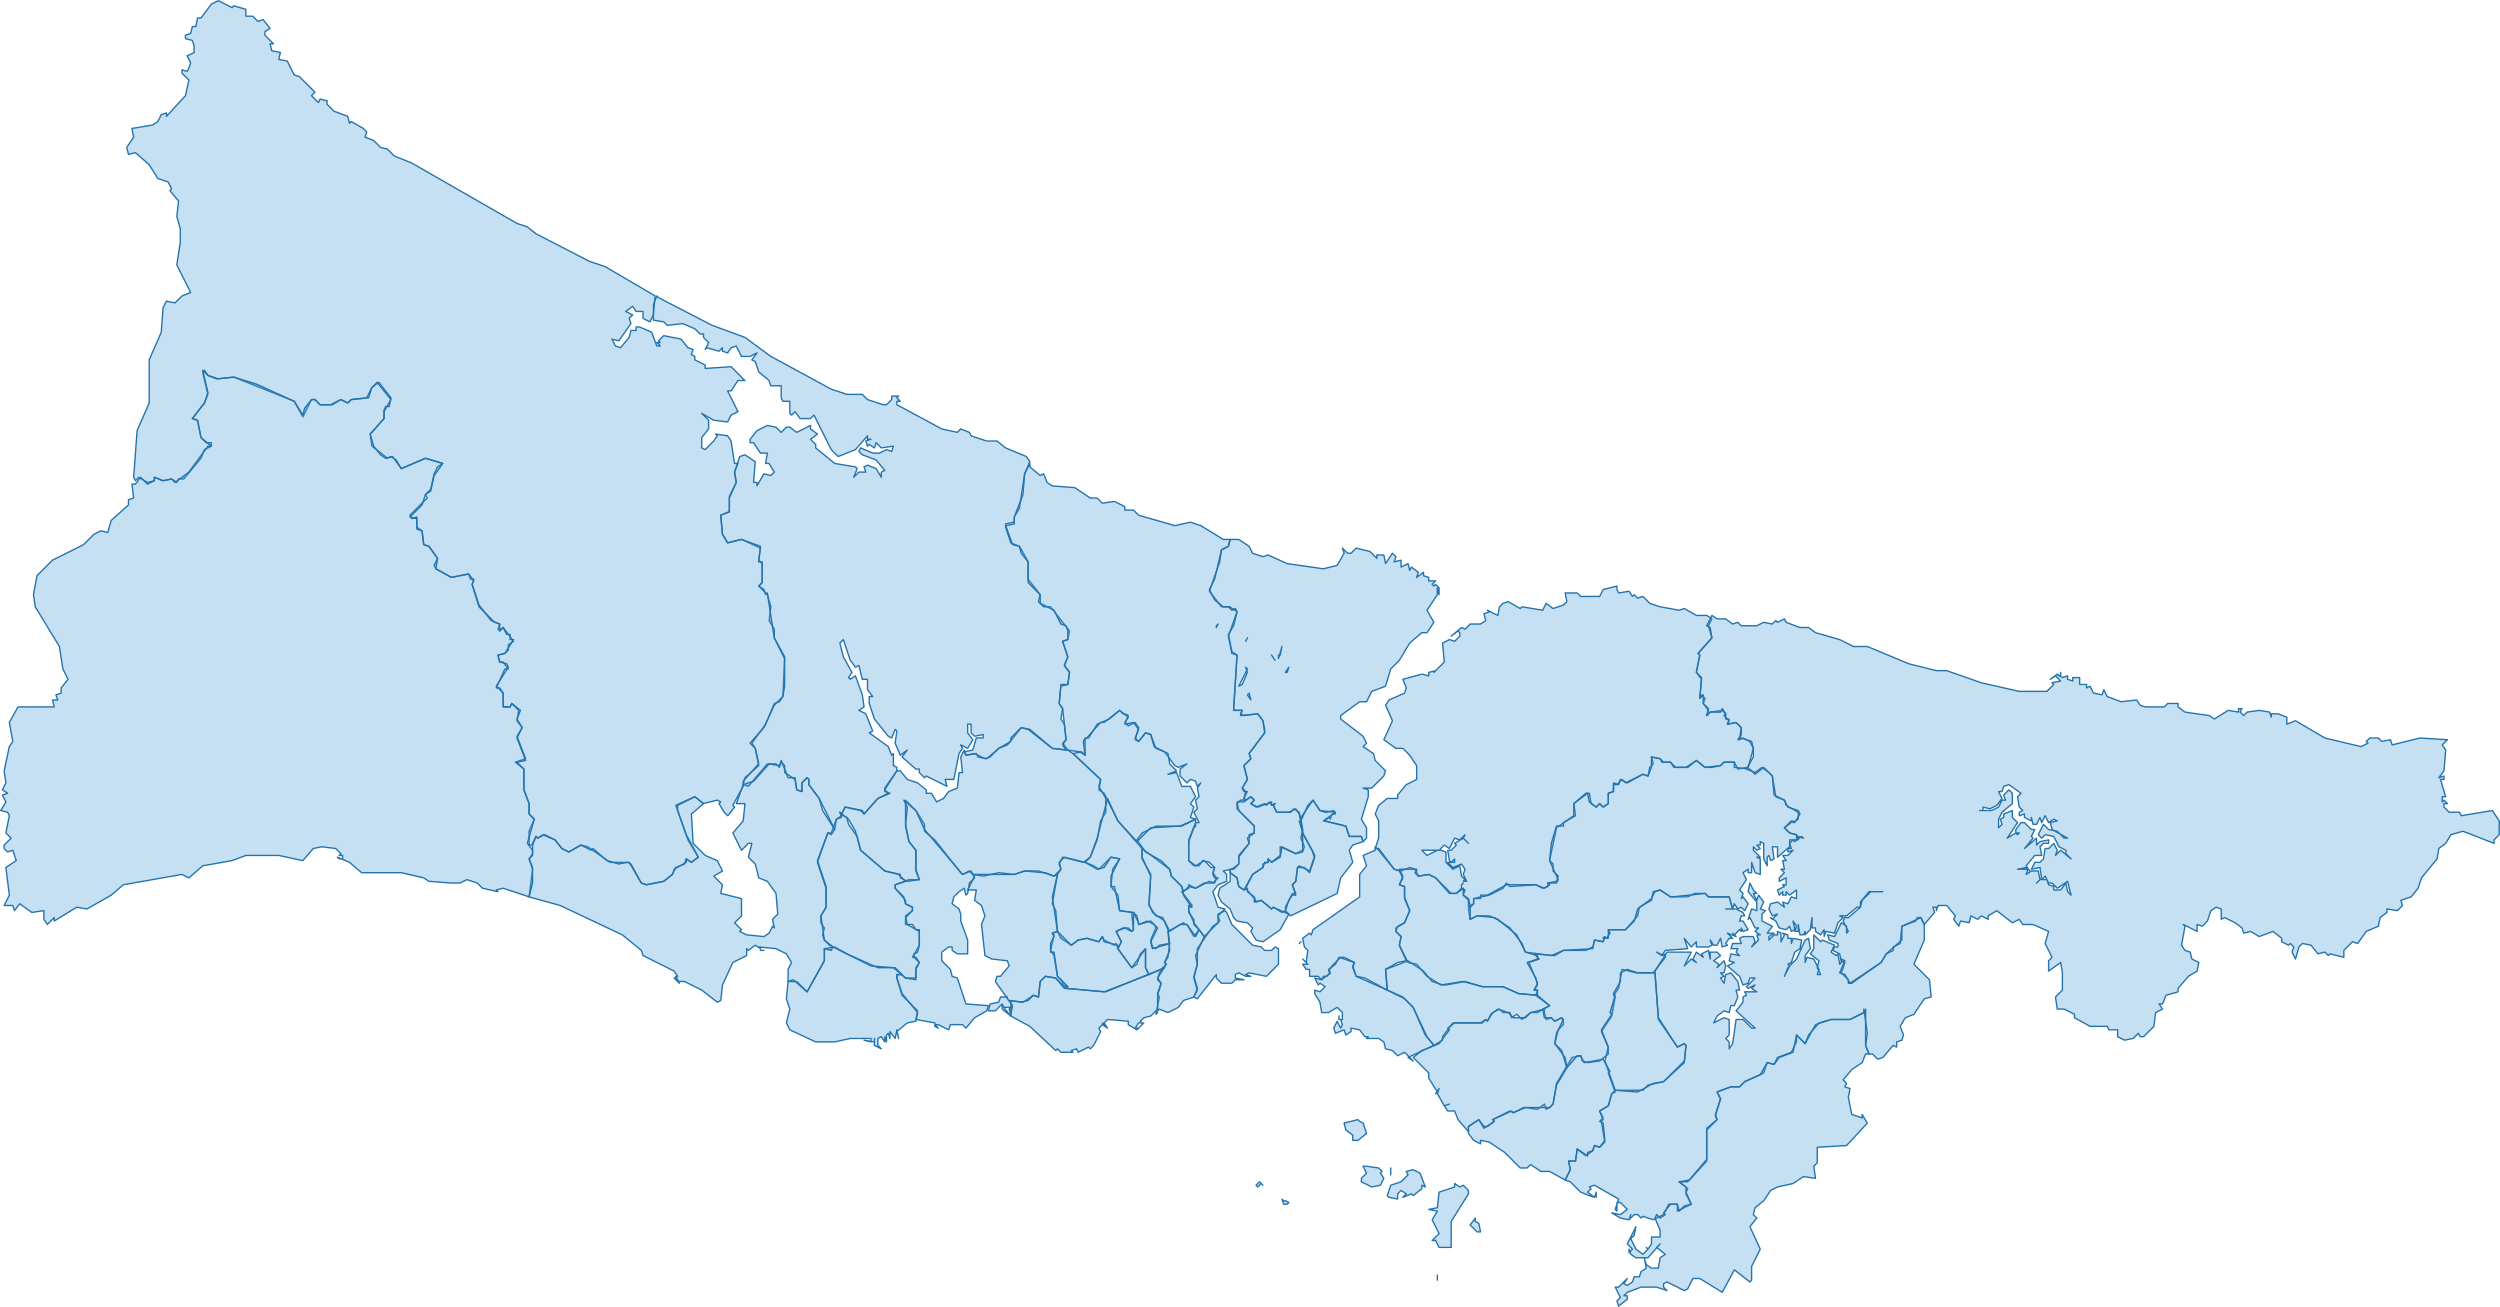 <?xml version="1.0" encoding="UTF-8" standalone="no"?>
<svg
   xmlns:dc="http://purl.org/dc/elements/1.1/"
   xmlns:cc="http://creativecommons.org/ns#"
   xmlns:rdf="http://www.w3.org/1999/02/22-rdf-syntax-ns#"
   xmlns:svg="http://www.w3.org/2000/svg"
   xmlns="http://www.w3.org/2000/svg"
   xmlns:sodipodi="http://sodipodi.sourceforge.net/DTD/sodipodi-0.dtd"
   xmlns:inkscape="http://www.inkscape.org/namespaces/inkscape"
   pointer-events="none"
   class="leaflet-zoom-animated"
   width="1447.8"
   height="756.8"
   viewBox="-192 -92 1447.8 756.8"
   version="1.1"
   id="svg82"
   sodipodi:docname="istanbul.svg"
   inkscape:version="0.92.3 (2405546, 2018-03-11)">
  <defs
     id="defs86" />
  <sodipodi:namedview
     pagecolor="#ffffff"
     bordercolor="#666666"
     borderopacity="1"
     objecttolerance="10"
     gridtolerance="10"
     guidetolerance="10"
     inkscape:pageopacity="0"
     inkscape:pageshadow="2"
     inkscape:window-width="1920"
     inkscape:window-height="1017"
     id="namedview84"
     showgrid="false"
     fit-margin-top="0"
     fit-margin-left="0"
     fit-margin-right="0"
     fit-margin-bottom="0"
     inkscape:zoom="0.14930556"
     inkscape:cx="-472.48374"
     inkscape:cy="349.39997"
     inkscape:window-x="-8"
     inkscape:window-y="-8"
     inkscape:window-maximized="1"
     inkscape:current-layer="svg82" />
  <g
     id="g80"
     transform="translate(-425.6,-144.6)">
    <path
       class="leaflet-interactive"
       d="m 1079,740 -3,-2 v 2 l -9,3 -1,9 -5,1 5,1 -3,5 4,8 -4,4 h 2 l 2,4 h 7 v -15 l 10,-16 v -2 l -3,-3 z m -27,-10 -4,1 1,2 -4,4 -6,2 -2,6 1,1 5,1 v -3 l 2,-2 3,2 -2,2 5,-2 1,1 5,-4 v -2 l 2,1 -3,-8 z m -27,-2 h -2 l 2,4 -3,3 v 2 l 6,3 5,-1 2,-4 -2,-3 1,-1 -2,-2 z m -5,-27 -8,2 1,4 4,3 v 3 h 3 l 5,-4 -2,-6 -2,-1 z m 68,59 v -2 l -3,4 4,4 h 2 l -1,-5 z m -111,-12 -1,-1 1,3 h 2 l 1,-1 -2,-1 z m -14,-11 -2,2 1,1 2,-2 1,1 z m 76,-4 v -4 z m 27,58 v 3 -2 z"
       id="path2"
       inkscape:connector-curvature="0"
       style="fill:#3f98d7;fill-opacity:0.3;fill-rule:evenodd;stroke:#2473ac;stroke-width:0.8;stroke-linecap:round;stroke-linejoin:round;stroke-opacity:1" />
    <path
       class="leaflet-interactive"
       d="m 614,224 -2,5 v 9 l 6,1 2,2 9,-1 7,3 3,3 h 2 v 2 l 3,3 -2,4 1,-1 7,2 2,-2 v 2 l 3,1 2,-3 3,-1 3,6 h 5 l 4,-2 -3,4 2,1 2,6 6,5 1,3 h 6 v 7 l 1,2 h 4 v 7 l 1,1 2,-2 3,4 h 6 l 2,-2 10,20 4,4 10,-4 7,-8 v 2 h 2 l -3,1 1,3 1,-1 3,2 1,-3 3,3 7,-1 -1,3 -3,-1 -4,2 h -4 l -7,-3 -1,2 2,2 8,3 5,6 -2,1 v 3 l -3,-5 -5,-2 -2,1 1,3 h -4 l -3,3 2,-5 -1,-1 -12,-2 -11,-9 v -2 l -3,-3 4,-3 -4,-3 v -2 l -8,4 -4,-3 h -2 l -3,3 -3,-3 -5,-1 -6,3 -4,5 v 2 h 2 l 4,6 h 4 l -1,6 h 2 l 3,5 -2,2 -4,-1 -4,7 v -2 h -2 l 1,-12 -6,-4 -3,1 -3,9 1,6 -4,8 v 9 l -5,2 1,11 3,5 8,-2 11,5 -1,7 2,2 v 11 l -2,2 5,5 2,7 -1,8 3,5 v 5 l 6,11 -1,23 -2,3 -3,1 -5,12 -8,11 2,3 2,10 -8,7 -1,4 3,1 11,-13 h 5 l 2,2 1,-3 2,2 v 4 l 6,4 1,6 3,1 v -5 l 3,-3 1,1 v 3 l 6,8 9,18 1,-6 3,-1 -1,-3 1,1 2,-4 10,2 1,2 8,-9 6,-3 -2,-2 7,-11 v -2 l -2,-1 v -7 l -1,1 -2,-5 -11,-8 2,-1 -4,-10 -4,-2 3,-2 -1,-7 -4,-11 -3,2 -1,-1 2,-3 -5,-9 -2,-8 2,-2 4,12 3,4 2,-1 2,8 h 3 v 6 l 3,4 h -2 v 4 l 3,9 8,10 2,1 2,-5 1,1 -1,7 3,7 4,-3 -3,4 8,7 h 2 v 2 l 3,3 1,-1 12,6 -1,-4 h 5 l 3,-15 2,-3 -1,-2 4,2 3,-5 -3,-4 v -5 h 2 v 5 l 2,2 5,-1 v 2 h -4 l -2,7 -5,1 1,2 5,-1 6,3 3,-1 5,-5 7,-4 v -2 l 6,-6 5,1 13,11 8,1 -2,-3 2,-3 -1,-9 -2,-3 1,-6 -2,-3 1,-10 4,-1 1,-7 -3,-4 2,-5 -3,-9 3,-1 1,-5 -11,-14 h -4 l -3,-3 1,-4 -7,-9 v -10 l -4,-5 -1,-4 -5,-2 -3,-9 v -2 l 5,-1 v -3 l 3,-5 3,-20 3,-7 -2,-3 -12,-5 -5,-4 h -6 l -9,-3 -1,-2 -5,-2 -2,2 -9,-2 -26,-14 v -2 h 2 l -2,-2 1,-1 h -4 v 2 l -3,3 h -2 l -9,-3 -3,-3 h -9 l -9,-3 -35,-19 -15,-11 -19,-7 -31,-16 z"
       id="path4"
       inkscape:connector-curvature="0"
       style="fill:#3f98d7;fill-opacity:0.3;fill-rule:evenodd;stroke:#2473ac;stroke-width:0.8;stroke-linecap:round;stroke-linejoin:round;stroke-opacity:1" />
    <path
       class="leaflet-interactive"
       d="m 1069,623 -6,-2 -5,-6 -9,-6 -13,5 1,12 10,5 5,5 8,17 4,5 5,-3 v -2 l 6,-8 h 16 l 3,-2 1,1 3,-5 4,-2 2,2 h 4 l 1,3 3,-2 3,3 5,-4 h 4 l 7,-4 -7,-6 -11,-1 -9,-4 h -12 l -10,-3 -11,2 z"
       id="path6"
       inkscape:connector-curvature="0"
       style="fill:#3f98d7;fill-opacity:0.3;fill-rule:evenodd;stroke:#2473ac;stroke-width:0.8;stroke-linecap:round;stroke-linejoin:round;stroke-opacity:1" />
    <path
       class="leaflet-interactive"
       d="m 790,558 -15,-19 -6,-5 v -4 l -5,-8 -6,-6 v 14 l 2,10 4,5 v 11 l 2,6 h -6 l -8,3 v 2 l 6,7 v 2 l 4,2 v 2 l -4,4 v 4 h 4 l 2,3 h 2 v 9 l -4,7 h 2 l 2,3 -2,3 v 7 l -6,-1 -2,-2 h -3 v 2 l 3,10 9,9 -1,5 11,2 v 2 l 2,1 -2,-2 h 2 l 6,3 1,-3 h 7 l 2,2 5,-6 7,-4 1,-3 -13,-1 -5,-15 -3,-1 -1,-4 -5,-5 v -5 l 4,-3 h 2 v 2 l 3,2 h 6 v -8 l -4,-11 v -4 l -1,-3 -4,-3 1,-4 3,-3 3,-2 1,4 1,-1 1,-6 3,-3 -2,-4 -5,2 z"
       id="path8"
       inkscape:connector-curvature="0"
       style="fill:#3f98d7;fill-opacity:0.3;fill-rule:evenodd;stroke:#2473ac;stroke-width:0.8;stroke-linecap:round;stroke-linejoin:round;stroke-opacity:1" />
    <path
       class="leaflet-interactive"
       d="m 862,552 -12,-3 -3,3 1,4 -2,3 -3,13 3,20 2,4 6,4 4,-3 5,-1 7,2 2,-3 1,2 6,3 1,-1 1,3 2,-4 -3,-6 4,-2 h 3 l 2,2 1,-1 -1,-10 -7,-1 -3,-14 h -2 l 1,-10 4,-6 -5,-1 -7,7 -3,-2 z"
       id="path10"
       inkscape:connector-curvature="0"
       style="fill:#3f98d7;fill-opacity:0.3;fill-rule:evenodd;stroke:#2473ac;stroke-width:0.8;stroke-linecap:round;stroke-linejoin:round;stroke-opacity:1" />
    <path
       class="leaflet-interactive"
       d="m 854,600 -8,-8 -3,1 1,1 -2,9 2,3 2,12 3,3 v 2 l 3,1 -1,1 22,2 26,-10 -2,-4 v -11 l -3,3 -2,6 -3,2 -8,-11 v -2 l -8,-2 -1,-3 -2,3 -7,-2 -5,1 z"
       id="path12"
       inkscape:connector-curvature="0"
       style="fill:#3f98d7;fill-opacity:0.3;fill-rule:evenodd;stroke:#2473ac;stroke-width:0.8;stroke-linecap:round;stroke-linejoin:round;stroke-opacity:1" />
    <path
       class="leaflet-interactive"
       d="m 905,626 1,-4 -2,-2 1,-4 3,-3 -34,14 -23,-2 -6,-6 -6,-1 -3,3 -1,9 -3,-1 -6,4 -7,-1 v 9 l 11,6 15,14 1,-1 2,2 h 7 l -1,-1 3,-1 1,2 6,-3 1,1 2,-2 4,-8 -1,-2 2,-2 3,2 -3,-3 3,3 -2,-3 2,-2 12,1 v 2 l 5,3 4,-4 -3,3 h -2 l 2,-3 h 2 l -1,-1 2,-2 4,-1 3,-3 1,1 -1,1 2,-10 -1,-2 z"
       id="path14"
       inkscape:connector-curvature="0"
       style="fill:#3f98d7;fill-opacity:0.3;fill-rule:evenodd;stroke:#2473ac;stroke-width:0.8;stroke-linecap:round;stroke-linejoin:round;stroke-opacity:1" />
    <path
       class="leaflet-interactive"
       d="m 829,475 -4,-1 -8,10 -5,2 -7,6 -5,-1 -1,-2 -6,1 -1,-3 -2,4 1,9 h -2 l -1,9 -5,2 -3,4 -4,2 -3,-5 h -3 v -2 l -5,-4 -6,-2 -4,-5 h -2 l -7,10 v 2 l 3,1 -7,3 -8,9 -2,-2 -9,-2 -2,4 4,3 4,7 3,11 14,12 9,2 v 2 l 4,2 7,-1 -2,-5 v -12 l -4,-5 -2,-9 1,-11 -2,-4 7,6 5,11 22,26 4,-2 2,2 6,1 9,-2 9,1 6,-2 h 8 l 9,3 4,-4 -1,-3 2,-4 12,3 4,-3 4,-10 2,-11 3,-5 v -8 l -4,-7 1,-4 -16,-15 -3,-2 -9,-1 z"
       id="path16"
       inkscape:connector-curvature="0"
       style="fill:#3f98d7;fill-opacity:0.3;fill-rule:evenodd;stroke:#2473ac;stroke-width:0.8;stroke-linecap:round;stroke-linejoin:round;stroke-opacity:1" />
    <path
       class="leaflet-interactive"
       d="m 923,577 -4,-6 -1,-5 -6,-6 -1,-4 -16,-12 v 6 l 5,9 -1,17 2,5 7,5 3,6 6,-4 h 4 l 4,7 3,-4 -3,-3 v -3 l -3,-4 v -3 h 2 z"
       id="path18"
       inkscape:connector-curvature="0"
       style="fill:#3f98d7;fill-opacity:0.3;fill-rule:evenodd;stroke:#2473ac;stroke-width:0.8;stroke-linecap:round;stroke-linejoin:round;stroke-opacity:1" />
    <path
       class="leaflet-interactive"
       d="m 1001,523 -3,-1 -4,-6 -7,10 1,9 7,13 -3,9 -6,-3 -1,1 -1,8 -2,2 2,5 h -2 l -4,8 v 2 l 3,3 27,-13 2,-9 7,-9 -2,-7 2,-3 6,-2 -1,-3 h -7 l -2,-6 -12,-3 2,-2 1,1 1,-3 h 2 l -1,-2 -4,1 z m 11,38 z"
       id="path20"
       inkscape:connector-curvature="0"
       style="fill:#3f98d7;fill-opacity:0.3;fill-rule:evenodd;stroke:#2473ac;stroke-width:0.8;stroke-linecap:round;stroke-linejoin:round;stroke-opacity:1" />
    <path
       class="leaflet-interactive"
       d="m 1170,394 v -2 l -8,2 -2,4 h -11 l -2,-2 h -7 l 1,5 -2,2 -6,2 -4,-3 -2,4 -12,-2 -1,1 -7,-4 -3,1 -2,2 -1,5 -6,-3 1,1 -3,1 1,4 -3,2 h -6 l -3,3 -2,-1 -6,5 4,-3 1,1 v 2 l -3,3 -3,-1 -4,2 1,11 -6,6 1,-1 -4,1 v 2 l -4,-1 -11,3 2,5 -1,3 -9,4 -2,3 4,9 -5,11 7,5 h 4 l 4,4 4,6 v 8 l -6,3 -5,6 v 2 h -6 l -5,4 -2,5 2,4 v 10 l -2,6 h 2 l 9,12 4,1 5,-2 3,1 2,4 6,-1 4,2 9,9 h 3 l 3,-3 2,1 -1,3 3,3 v 4 l 3,-2 v -3 h 4 v -2 h 4 l 11,-6 h 17 l 4,2 3,-1 v -2 h 5 l 1,-2 -5,-11 4,-19 10,-7 v -7 l 7,-6 h 2 l 1,6 3,2 2,-2 2,2 3,-2 v -6 l 3,-1 v -4 h 2 l 3,-3 2,2 10,-5 3,1 2,-5 v -6 l 5,1 2,2 h 4 l 3,3 h 6 l 6,-4 5,4 9,-1 2,-2 h 6 l 2,4 6,-1 3,-11 -2,-4 -4,-2 -2,1 1,-7 -3,-3 -5,1 1,-3 h -2 v -3 l -2,-2 -7,1 -2,2 1,-3 -3,-4 1,-3 -2,-2 -1,2 1,-11 -3,-4 2,-10 -1,-1 8,-9 -2,-7 2,-4 -3,-2 h -6 l -7,-4 -3,1 -11,-2 -6,-2 -4,-4 -3,1 -2,-2 -1,1 -2,-3 -6,1 z m -104,151 -6,3 -3,-3 z m 0,0 h 1 z m 1,0 3,-3 3,2 3,-6 3,1 3,-3 -1,2 3,3 -3,-3 -5,3 1,1 -3,3 h -2 l 1,6 1,1 2,-2 v 2 h -4 l 3,3 5,-2 2,3 -1,3 2,4 h -2 l 1,-1 -2,-2 -1,-6 -4,2 -4,-4 v -6 l -3,-1 z m 14,19 -1,1 z m -1,1 v 2 z"
       id="path22"
       inkscape:connector-curvature="0"
       style="fill:#3f98d7;fill-opacity:0.3;fill-rule:evenodd;stroke:#2473ac;stroke-width:0.8;stroke-linecap:round;stroke-linejoin:round;stroke-opacity:1" />
    <path
       class="leaflet-interactive"
       d="m 717,601 -6,1 v 7 l -10,18 -6,-6 h -5 l -1,10 2,6 -2,8 2,4 15,7 h 11 l 9,-2 h 12 v 2 l -4,-1 6,1 v -2 4 l 4,2 -2,-2 v -4 l 2,-1 2,3 v -3 l 1,3 v -4 l 1,-1 1,3 v -4 l 3,4 1,-5 1,5 -1,-4 6,-5 5,-1 1,-5 -9,-11 -3,-9 v -2 h 3 l -4,-4 h -10 l -18,-8 z"
       id="path24"
       inkscape:connector-curvature="0"
       style="fill:#3f98d7;fill-opacity:0.3;fill-rule:evenodd;stroke:#2473ac;stroke-width:0.8;stroke-linecap:round;stroke-linejoin:round;stroke-opacity:1" />
    <path
       class="leaflet-interactive"
       d="m 954,568 -3,-2 -1,-5 -4,-3 v -2 7 l -6,4 -1,4 2,4 5,4 2,5 2,2 6,1 3,3 -1,2 3,5 4,1 10,-7 5,-9 -9,-4 -1,1 -6,-5 -3,1 -1,-3 -4,-3 v -2 z"
       id="path26"
       inkscape:connector-curvature="0"
       style="fill:#3f98d7;fill-opacity:0.3;fill-rule:evenodd;stroke:#2473ac;stroke-width:0.8;stroke-linecap:round;stroke-linejoin:round;stroke-opacity:1" />
    <path
       class="leaflet-interactive"
       d="m 674,602 -1,-1 10,1 6,3 3,5 -2,4 v 7 l 3,-1 8,7 10,-18 v -7 l 4,1 1,-2 -5,-4 -1,-3 1,-4 -2,-3 v -4 l 3,-5 v -11 l -5,-15 6,-17 2,1 2,-3 -7,-11 -2,-7 -6,-8 v -3 l -1,-1 -3,3 v 5 l -3,-1 -1,-7 h -4 l -4,-10 -1,3 -6,-1 -9,10 -6,2 -4,11 h 5 l -1,10 -6,7 5,10 4,-4 h 2 l -2,8 4,4 2,8 5,2 5,7 1,12 -3,3 1,5 -1,-1 -2,4 -3,2 -10,-1 -4,-2 1,-1 -4,-4 4,-4 v -10 l -12,-3 1,-5 -5,-5 5,-3 -3,-6 -7,-3 -7,-7 -1,-17 7,-6 -5,-4 -10,5 v 3 l 6,17 6,10 -4,3 -3,-2 v 2 l -7,4 -1,3 -5,4 -10,2 -3,-1 -7,-12 h -11 l -13,-9 -4,-1 -7,4 -4,-2 -4,-5 -7,-3 -3,2 -1,-1 -2,4 v 6 l -2,3 2,6 -2,16 18,5 36,17 11,9 1,3 18,9 2,3 -2,1 3,3 -2,-4 1,3 h 4 l 10,5 9,7 2,-1 1,-9 6,-13 8,-4 v -4 l 1,1 4,-3 z m 0,1 h 2 z m 0,-1 v 1 z"
       id="path28"
       inkscape:connector-curvature="0"
       style="fill:#3f98d7;fill-opacity:0.3;fill-rule:evenodd;stroke:#2473ac;stroke-width:0.8;stroke-linecap:round;stroke-linejoin:round;stroke-opacity:1" />
    <path
       class="leaflet-interactive"
       d="m 368,57 -8,-4 -4,2 -6,8 h -2 l -1,5 h -2 l -1,4 -3,1 v 2 l 4,1 1,3 v 4 l -4,2 2,4 -1,3 -1,2 -3,-1 v 2 l 4,4 -2,9 -11,12 v -2 l -3,1 -2,4 -3,2 -12,2 1,5 -4,6 1,4 4,-1 8,7 5,8 6,2 2,4 -1,1 5,6 -1,9 2,7 v 8 l -2,13 8,16 -5,2 -4,4 -5,-1 -2,4 -1,14 -7,16 v 25 l -7,16 -2,27 1,2 2,-2 5,3 4,-1 v -2 l 5,2 5,-1 3,2 1,-2 h 3 l 10,-12 2,-5 4,-2 v -2 h -3 l -3,-3 -2,-10 -3,-1 7,-9 2,-5 -3,-13 1,-1 2,3 6,2 9,-1 35,14 5,9 5,-10 h 2 l 3,3 h 6 l 6,-3 4,2 2,-2 9,-1 3,-6 4,-3 7,9 -1,5 h -2 l -1,2 v 5 l -8,9 1,7 9,7 2,-1 3,2 3,5 14,-6 10,3 -3,2 -2,4 -2,9 -3,3 1,2 -10,10 1,2 3,-1 v 6 l 3,2 1,8 3,1 5,7 -2,4 1,2 9,5 10,-2 1,3 h 2 l -1,3 4,12 7,9 5,2 -1,3 1,1 2,-2 6,8 -3,2 v 3 l -2,2 -4,1 1,4 4,1 1,2 -7,11 4,4 v 8 h 4 l 1,-2 5,4 -2,5 3,5 -3,5 5,13 -6,2 5,4 v 12 l 3,8 v 6 l 3,3 -3,7 v 8 h 2 l 2,-5 1,1 4,-2 6,3 4,5 4,2 7,-4 6,3 1,-1 8,7 7,2 5,-1 2,1 6,11 3,1 10,-2 5,-4 2,-4 5,-2 1,-3 3,2 4,-3 -7,-13 -6,-17 11,-5 5,4 8,-2 2,1 -1,1 3,5 2,2 1,-1 3,-4 -1,-1 6,-11 v -3 l 9,-10 -2,-9 -3,-3 8,-9 6,-13 5,-5 1,-6 v -16 l -6,-12 -4,-26 -1,1 -1,-3 -3,-2 2,-2 v -12 h -2 l 1,-9 -11,-4 -8,2 -3,-5 -1,-11 5,-2 v -8 l 4,-9 -1,-6 2,-5 h -2 l -2,-13 -2,-3 -7,-1 1,1 -2,3 -5,5 -2,-1 v -6 l 4,-5 v -5 l -4,-4 7,4 8,1 2,-4 4,-2 -6,-12 h 2 l 4,-6 h 4 l -8,-8 -15,1 v -2 l -6,-3 v -2 l -2,-1 1,-3 -3,-1 -4,-5 -10,-2 -3,3 1,1 h -2 l 2,2 h -2 l -3,-8 -7,-3 h -2 v 2 h -3 l -1,4 -5,6 -3,-1 -2,-4 4,1 7,-10 -1,-3 2,-2 -4,-2 4,-3 2,3 h 4 v 4 l 4,2 2,-4 1,-11 -29,-17 -9,-3 -31,-16 -5,-4 -6,-2 -61,-35 -10,-4 -4,-4 -4,-1 -4,-4 -5,-2 1,-3 -2,-2 -7,-4 -1,1 -1,-4 -8,-3 -4,-4 v -2 l -4,-1 -1,2 -4,-4 2,-2 -9,-9 -3,-1 -4,-8 -5,-1 1,-4 -5,-1 -1,-4 h 2 l -5,-5 v -2 l 3,-2 -4,-5 -3,1 -3,-3 h -4 v -4 l -7,-2 z"
       id="path30"
       inkscape:connector-curvature="0"
       style="fill:#3f98d7;fill-opacity:0.3;fill-rule:evenodd;stroke:#2473ac;stroke-width:0.8;stroke-linecap:round;stroke-linejoin:round;stroke-opacity:1" />
    <path
       class="leaflet-interactive"
       d="m 1196,494 -1,-2 -5,-1 1,4 -2,2 -1,5 -3,-1 -9,5 -4,-2 -1,3 -3,-1 v 5 l -3,1 v 6 l -3,2 -2,-2 -2,2 -4,-3 -1,-5 -8,6 1,7 -7,4 v 2 h -4 l -3,10 -1,10 2,2 v 4 l 3,3 -1,3 -5,1 1,1 -3,2 -5,-2 -15,1 -2,-2 -2,3 -8,4 -9,2 v 3 l -3,3 1,6 4,-2 10,1 9,6 7,9 2,5 15,2 7,-3 17,-1 1,-5 5,1 1,-3 -1,1 h 3 v -5 h 10 l 7,-8 1,-5 7,-4 1,-5 4,-1 6,4 h 10 l 4,-2 h 6 l 2,2 h 12 l 2,7 1,-3 2,3 2,-1 2,2 2,-4 -3,-4 -1,1 1,-3 -2,-2 4,-6 -2,-4 3,-2 v 2 h 2 v -6 l 2,6 3,1 v -9 l -2,-1 h 2 l -4,-4 v -2 l 2,2 2,-1 -2,-2 h 2 v -2 l 2,1 v 9 l 2,4 v -5 l 1,-1 1,3 2,-1 -1,-7 h 3 v 6 l 7,-6 v -4 h 4 v -3 l -4,-1 -3,-3 4,-4 1,1 3,-2 v -4 l -7,-4 -1,-3 -6,-3 -1,-11 -5,-5 -5,4 -3,-3 -9,-1 v -3 h -6 l -2,2 -5,1 h -4 l -5,-4 -5,4 h -8 l -2,-3 z"
       id="path32"
       inkscape:connector-curvature="0"
       style="fill:#3f98d7;fill-opacity:0.3;fill-rule:evenodd;stroke:#2473ac;stroke-width:0.8;stroke-linecap:round;stroke-linejoin:round;stroke-opacity:1" />
    <path
       class="leaflet-interactive"
       d="m 895,548 v -4 l -14,-16 -6,-13 -6,23 -4,11 -3,3 7,4 4,-1 4,-6 5,1 -5,10 v 6 l 4,5 1,9 8,1 2,2 1,5 5,-2 4,2 1,2 -3,7 1,4 2,1 2,-2 6,-1 -1,-8 -3,-7 -4,-1 -4,-6 1,-17 -5,-11 z"
       id="path34"
       inkscape:connector-curvature="0"
       style="fill:#3f98d7;fill-opacity:0.3;fill-rule:evenodd;stroke:#2473ac;stroke-width:0.8;stroke-linecap:round;stroke-linejoin:round;stroke-opacity:1" />
    <path
       class="leaflet-interactive"
       d="m 722,525 -2,-2 1,2 -3,2 -3,8 h -2 l -6,16 5,15 v 12 l -3,5 2,14 3,3 24,12 13,1 7,6 h 6 v -5 l 2,-4 -3,-3 v -2 l 2,-1 1,-4 v -8 l -7,-4 -1,-5 4,-3 v -2 l -4,-2 -1,-4 -5,-5 v -2 l 6,-2 -4,-4 -8,-2 -14,-12 -2,-8 -5,-7 -1,-4 z"
       id="path36"
       inkscape:connector-curvature="0"
       style="fill:#3f98d7;fill-opacity:0.3;fill-rule:evenodd;stroke:#2473ac;stroke-width:0.8;stroke-linecap:round;stroke-linejoin:round;stroke-opacity:1" />
    <path
       class="leaflet-interactive"
       d="m 836,328 -6,-5 v -2 l -3,6 -1,12 -5,13 v 4 l -5,1 4,11 4,1 5,9 v 12 l 7,7 v 5 l 8,4 4,8 3,1 1,3 v 5 l -3,1 3,9 -2,5 3,4 -1,7 h -4 l -1,11 2,3 2,18 -2,2 3,4 7,1 3,2 v -9 l 9,-10 h 2 l 9,-7 5,4 -2,3 2,2 4,-2 2,3 -2,7 2,1 4,-5 3,1 3,8 5,2 6,8 2,1 5,-2 -4,3 v 4 l 4,4 2,-2 3,1 1,3 2,-2 -2,3 1,5 -2,2 1,5 -2,2 3,6 h -2 l -4,10 v 12 l 3,3 h 3 l 2,-3 4,1 3,3 -1,3 2,3 -1,3 -3,-1 -8,4 -4,-2 v 2 l -4,2 6,8 h -2 v 3 l 3,7 6,8 9,-9 -1,-3 4,-4 -4,-1 -3,-9 3,-4 5,-2 v -4 l -2,-2 5,-1 4,-3 v -4 l 6,-8 -1,-3 4,-3 v -4 l -10,-10 v -3 l 2,-2 h 3 l -1,-1 2,-4 h -2 l -1,-2 3,-5 -2,-8 4,-4 -1,-3 9,-12 -1,-7 -3,-4 -10,1 1,-3 h -5 l 2,-32 -3,-1 -2,-10 5,-14 -2,-2 -1,1 -2,-2 h -4 l -7,-9 6,-17 1,-7 4,-2 1,-4 h -4 l -13,-8 -6,-2 -9,2 -21,-6 -3,-3 h -5 v -2 l -6,-3 -7,1 -3,-3 h -4 l -9,-6 -13,-1 -3,-2 -2,-5 z m 102,87 1,-1 -1,2 z"
       id="path38"
       inkscape:connector-curvature="0"
       style="fill:#3f98d7;fill-opacity:0.3;fill-rule:evenodd;stroke:#2473ac;stroke-width:0.8;stroke-linecap:round;stroke-linejoin:round;stroke-opacity:1" />
    <path
       class="leaflet-interactive"
       d="m 943,580 -4,2 v 5 l -3,2 -9,13 v 9 l -2,7 2,7 -2,5 2,1 11,-14 v 2 l 3,3 h 6 l 2,-2 h 5 l -5,-1 v -2 l 2,-1 4,2 h 3 l -3,-1 2,-1 10,2 7,-7 v -9 l -2,-1 -2,2 h -4 l -2,-2 -5,-1 -12,-12 -3,-7 z"
       id="path40"
       inkscape:connector-curvature="0"
       style="fill:#3f98d7;fill-opacity:0.3;fill-rule:evenodd;stroke:#2473ac;stroke-width:0.8;stroke-linecap:round;stroke-linejoin:round;stroke-opacity:1" />
    <path
       class="leaflet-interactive"
       d="m 926,531 v -4 l -8,4 h -15 l -8,4 -3,4 5,7 9,5 5,5 1,4 6,6 1,3 3,-3 4,1 5,-3 h 5 l 3,-3 h -2 l -1,-2 1,-4 h -2 l -4,-4 -5,3 -4,-3 v -11 l 3,-8 z"
       id="path42"
       inkscape:connector-curvature="0"
       style="fill:#3f98d7;fill-opacity:0.3;fill-rule:evenodd;stroke:#2473ac;stroke-width:0.8;stroke-linecap:round;stroke-linejoin:round;stroke-opacity:1" />
    <path
       class="leaflet-interactive"
       d="m 893,587 -3,-6 v 10 l -1,1 -4,-2 -5,2 3,6 -2,4 8,11 8,-11 v 11 l 2,4 7,-3 3,-3 -1,-1 2,-3 1,-8 -10,3 -1,-4 4,-8 -4,-4 -7,2 z"
       id="path44"
       inkscape:connector-curvature="0"
       style="fill:#3f98d7;fill-opacity:0.3;fill-rule:evenodd;stroke:#2473ac;stroke-width:0.8;stroke-linecap:round;stroke-linejoin:round;stroke-opacity:1" />
    <path
       class="leaflet-interactive"
       d="m 1010,643 1,3 -1,2 -2,-4 -2,4 1,3 5,-2 1,3 3,-2 v -2 l 5,1 3,4 h 2 l -1,1 h 7 l 3,2 1,4 4,1 3,3 4,-2 5,5 -3,-2 15,-7 -5,-6 -7,-16 -6,-6 -27,-12 -2,-6 1,-2 -9,-3 -2,4 -4,3 1,2 -2,2 h -2 l -1,2 -4,-1 2,4 1,-1 3,2 -3,3 -3,-1 v 2 l 3,5 1,6 h 4 l 5,-3 3,3 v 4 z m -1,0 v -2 z m 0,0 h 1 z"
       id="path46"
       inkscape:connector-curvature="0"
       style="fill:#3f98d7;fill-opacity:0.3;fill-rule:evenodd;stroke:#2473ac;stroke-width:0.8;stroke-linecap:round;stroke-linejoin:round;stroke-opacity:1" />
    <path
       class="leaflet-interactive"
       d="m 959,517 1,-1 -2,-2 -4,3 h -4 l 1,5 9,9 v 4 l -3,1 v 5 l -6,7 v 5 l -3,3 h -2 v 2 l 4,3 1,5 3,2 5,-9 6,-4 v -2 l 3,-1 v -2 l 2,2 5,-4 v -5 l 9,4 4,-1 1,-3 -2,-5 1,-5 -2,-9 -2,-3 -4,2 h -7 l -2,-4 1,-1 -2,1 v -2 l -8,3 -4,-2 z"
       id="path48"
       inkscape:connector-curvature="0"
       style="fill:#3f98d7;fill-opacity:0.3;fill-rule:evenodd;stroke:#2473ac;stroke-width:0.8;stroke-linecap:round;stroke-linejoin:round;stroke-opacity:1" />
    <path
       class="leaflet-interactive"
       d="m 1151,668 -2,-4 -5,1 -9,15 -2,12 -2,2 -2,1 -1,-3 -4,3 -7,-1 -7,3 -1,-1 -11,5 1,1 -6,4 -3,-5 -6,4 v 4 l 3,4 4,2 v -2 l 5,1 9,6 9,9 h 4 l 2,-2 6,4 h 5 l 9,5 3,-6 -1,-5 h 4 l 1,-7 5,4 4,-3 1,-3 3,1 3,-3 -2,-12 1,-1 -2,-5 5,-3 2,-7 2,-1 -4,-11 1,-1 -4,-7 z"
       id="path50"
       inkscape:connector-curvature="0"
       style="fill:#3f98d7;fill-opacity:0.3;fill-rule:evenodd;stroke:#2473ac;stroke-width:0.8;stroke-linecap:round;stroke-linejoin:round;stroke-opacity:1" />
    <path
       class="leaflet-interactive"
       d="m 838,558 -11,-1 -6,2 h -24 l 1,1 -4,8 h 5 l -1,6 4,3 2,6 -2,5 2,18 4,2 9,1 1,3 -5,6 h -2 l -1,3 10,14 -2,2 1,3 1,-5 -2,-3 7,1 4,-1 3,-3 3,1 1,-9 3,-3 6,1 5,6 2,-1 -6,-6 -2,-14 h -2 v -5 l 2,-4 -1,-2 3,-1 -1,-12 -2,-4 3,-17 -2,1 -5,-2 z m -21,72 h -4 l -1,3 -5,1 -1,4 h 4 l 4,-4 1,2 h 4 l 1,-1 -3,-4 z m 2,11 -5,-6 v 2 z"
       id="path52"
       inkscape:connector-curvature="0"
       style="fill:#3f98d7;fill-opacity:0.3;fill-rule:evenodd;stroke:#2473ac;stroke-width:0.8;stroke-linecap:round;stroke-linejoin:round;stroke-opacity:1" />
    <path
       class="leaflet-interactive"
       d="m 1128,639 v -2 l -8,2 -3,3 h -7 l -3,-3 -6,-2 -4,3 -2,4 -1,-1 -2,2 h -16 l -4,3 1,1 -6,8 -10,4 -5,4 9,9 v 3 l 5,8 -1,1 2,-3 -1,3 4,7 3,-1 -3,1 2,3 h 4 l 2,5 6,7 v -3 l 6,-4 3,4 h 2 l 4,-3 -1,-1 10,-5 2,1 6,-3 h 15 l 2,-2 2,-11 6,-10 -1,-6 -6,-8 2,-8 3,-3 v -2 l -1,-2 -4,2 -2,-2 -3,1 z"
       id="path54"
       inkscape:connector-curvature="0"
       style="fill:#3f98d7;fill-opacity:0.3;fill-rule:evenodd;stroke:#2473ac;stroke-width:0.8;stroke-linecap:round;stroke-linejoin:round;stroke-opacity:1" />
    <path
       class="leaflet-interactive"
       d="m 1249,568 -2,-4 -1,5 5,6 v 5 l -3,-1 -2,6 1,-1 3,6 h 2 l -2,2 3,2 h -2 l 1,3 -4,4 2,-3 -1,-3 h -6 l -2,1 1,3 h -5 l -1,3 h 4 l -1,2 2,2 -5,-1 -1,4 3,1 -4,2 7,6 2,5 3,-1 1,-3 h 3 l -5,5 1,1 4,-2 -2,2 3,2 h -7 l 1,2 -2,1 v 3 l -4,5 11,10 h -2 l -5,-5 h -4 l -2,14 -2,3 v -4 l -2,-2 2,-2 v -9 l -3,-1 -6,3 2,-4 4,-3 3,1 1,-4 h 2 l 2,-5 -1,-4 h 2 l -1,-5 -4,-5 -3,1 -1,5 -2,-3 2,-1 -2,-2 h 2 l 1,-4 -1,-3 -4,4 1,-2 -3,-2 4,-3 -2,-2 h -4 v 4 l -1,-5 -4,2 1,2 -4,-3 -2,4 2,2 -3,-2 -4,4 4,-8 h -14 l -7,11 2,28 11,16 4,-2 1,1 -1,9 -12,12 -6,1 -9,5 -13,-1 -2,2 -2,7 -5,3 2,4 -2,2 2,1 1,10 -3,4 -3,-1 -1,3 -3,1 v 2 l -6,-4 -1,7 h -4 l 1,5 -3,6 3,1 6,6 5,2 3,1 1,-3 v 3 -3 l -1,3 -4,-3 2,-2 -1,-1 3,-1 14,8 -2,6 1,1 v -5 h 2 l 4,4 -4,3 -5,-1 5,3 5,1 1,-3 -1,3 3,-3 h 2 l 2,2 1,-1 6,2 6,-3 3,-6 h 5 v 4 l 8,-4 -3,-6 v -4 l -4,-3 6,-1 10,-11 v -19 l 6,-5 -1,-2 3,-10 -2,-4 8,-3 h 5 l 3,-3 11,-5 2,-6 4,1 2,-4 8,-3 3,-6 v -4 l 5,5 6,-11 9,-3 h 11 l 8,-4 v -2 l 2,14 -1,7 2,5 h 2 l 3,3 3,-1 6,-7 2,1 v -3 l 3,-1 1,-3 -2,-5 3,-5 5,-2 6,-9 4,-1 -1,-10 -9,-9 6,-14 v -9 l -2,-4 -11,5 -1,10 -4,2 v 2 l -4,2 -3,5 -17,12 h -2 v -2 l -4,-4 2,-6 -1,-1 -2,2 -1,-6 -1,1 -3,-2 2,-4 -7,-3 -1,1 -4,-4 v 8 l -2,3 5,4 -1,4 2,4 h -2 l 1,-3 -3,-6 -4,-1 -1,3 v -4 l 3,-4 -1,-6 -2,1 -5,11 -5,5 -2,5 3,-6 -1,-1 2,-1 2,-6 3,-2 1,-5 -5,-1 -1,3 v -3 h -2 v -2 l -3,-1 1,1 -2,4 v -5 l -2,-1 v 2 h -2 l -3,3 v -2 l 3,-2 h -4 l 3,-4 -6,-3 v -4 l 2,-2 -3,-1 2,-4 -3,-4 -1,3 -2,-4 h 2 z"
       id="path56"
       inkscape:connector-curvature="0"
       style="fill:#3f98d7;fill-opacity:0.3;fill-rule:evenodd;stroke:#2473ac;stroke-width:0.8;stroke-linecap:round;stroke-linejoin:round;stroke-opacity:1" />
    <path
       class="leaflet-interactive"
       d="m 1201,572 -6,-4 -3,1 -2,4 -8,6 -2,7 -5,5 h -10 l 1,2 -2,3 h -2 l 1,-1 -1,3 -5,-1 -1,4 -4,2 h -13 l -5,3 -12,-1 3,3 -6,2 5,12 -2,4 h 2 l -1,3 8,6 -4,2 1,5 h 4 l 2,2 4,-2 1,1 -4,8 -1,6 4,4 3,10 6,-7 h 2 l 1,3 3,1 7,-1 5,-4 v -4 l -4,-9 6,-9 2,-11 -1,-1 3,-4 2,-11 8,2 h 10 l 7,-9 v -2 l -1,1 -4,-2 3,2 2,-3 13,-1 -2,-6 4,5 3,-3 v 3 h 7 l 2,-1 -1,-3 2,3 h 2 l 2,-4 1,5 3,-1 -1,-1 2,-3 h 2 l -3,-3 5,2 -2,-2 1,1 3,-3 1,1 v -2 l 1,2 3,-1 -3,-5 h -2 l 1,-3 h 2 l -1,-2 -4,-2 h -6 4 l -2,-7 h -12 l -2,-2 -19,2 z"
       id="path58"
       inkscape:connector-curvature="0"
       style="fill:#3f98d7;fill-opacity:0.3;fill-rule:evenodd;stroke:#2473ac;stroke-width:0.8;stroke-linecap:round;stroke-linejoin:round;stroke-opacity:1" />
    <path
       class="leaflet-interactive"
       d="m 951,365 h -5 l -1,4 -4,2 -4,17 -3,6 3,6 5,4 h 4 l 2,2 1,-1 1,2 -2,8 -3,5 2,10 3,2 -2,32 h 5 l -1,2 2,1 8,-1 3,4 1,5 v 2 l -9,12 1,3 -4,4 2,8 -3,5 2,2 -1,4 1,1 3,-2 2,2 -2,2 3,2 5,-2 1,1 2,-2 1,2 2,-1 -1,1 2,4 h 8 l 2,-2 3,2 1,5 4,-9 3,-3 4,6 9,1 -7,5 13,3 2,6 h 7 l 1,3 2,-2 v -6 l -3,-5 4,-13 v -4 l -3,-1 h 5 l 7,-7 1,-3 -6,-6 -1,-4 -6,-4 2,-2 -2,-4 -13,-10 v -2 l 11,-8 h 4 l 3,-6 8,-3 3,-10 5,-5 6,-10 7,-6 h 3 l 4,-6 -4,-7 6,-9 v -4 l 1,4 v -4 l -2,-2 -1,1 -1,-1 2,-2 h -4 v -2 l -3,-1 v -2 l -4,3 1,-3 -4,-3 -1,2 -1,-4 -4,2 v -4 l -4,1 1,-3 -2,-2 -4,6 -1,-5 h -4 v 2 l -4,-4 -8,-2 -3,3 h -2 l -3,-3 1,3 -4,7 -8,2 -21,-3 -11,-5 -3,1 -6,-2 -2,-4 z m 0,85 5,-10 -1,-1 1,3 -3,7 z m 24,-18 1,-5 -2,7 v -2 z m -5,0 2,3 z m 8,10 2,-3 -1,3 z m -23,-18 1,-2 z m 3,34 -2,-3 1,-1 z"
       id="path60"
       inkscape:connector-curvature="0"
       style="fill:#3f98d7;fill-opacity:0.3;fill-rule:evenodd;stroke:#2473ac;stroke-width:0.8;stroke-linecap:round;stroke-linejoin:round;stroke-opacity:1" />
    <path
       class="leaflet-interactive"
       d="m 354,270 -3,-3 3,13 -2,6 -7,9 3,1 2,10 6,5 h -2 l -11,15 -8,6 -2,-2 -5,1 -5,-2 v 2 l -4,2 -4,-4 -3,4 h -2 l 1,8 -3,1 v 3 l -10,9 -2,7 -4,-1 -4,2 -6,6 -18,9 -9,9 -2,11 1,7 14,23 2,13 3,6 -4,5 v 3 l -3,1 1,3 h -3 l 1,4 h -21 l -5,9 2,11 -2,3 -3,14 1,7 -2,4 3,2 -3,1 2,4 -3,5 4,1 1,2 -2,10 3,3 -4,4 v 2 l 2,2 3,-1 2,6 -6,4 2,16 -3,6 h 5 l 1,3 3,-4 7,5 7,-1 v 5 l 2,3 4,-4 v 2 l 13,-8 6,1 14,-8 7,-6 34,-6 4,2 8,-7 17,-3 8,-3 h 19 l 14,3 6,-7 5,-1 8,1 3,3 -1,1 h 2 v 2 h -2 l -1,-1 7,3 7,6 h 23 l 13,3 3,2 13,1 h 5 l 4,-2 6,2 3,3 9,2 -1,-1 4,-1 15,5 2,-8 v -9 l -2,-5 2,-2 v -3 l -3,-4 4,-14 -3,-3 v -6 l -3,-8 v -12 l -4,-4 5,-1 -5,-13 3,-6 -3,-4 1,-6 -4,-4 -1,2 h -4 v -8 l -2,-3 h -2 l 5,-11 h 2 l -3,-4 h -2 l -1,-4 4,-1 5,-8 h -2 v -3 h -2 l -2,-4 -2,2 v -4 l -3,-1 -9,-9 -4,-13 1,-2 -3,-4 -10,2 -9,-5 1,-6 -5,-7 -3,-1 -1,-8 -3,-1 v -6 l -4,-1 7,-7 2,-6 3,-2 2,-9 5,-7 -10,-3 -14,6 -5,-7 -4,1 -3,-2 -4,-5 -2,-7 8,-9 v -4 l 4,-7 -8,-10 -3,3 -2,6 -10,1 -2,2 -4,-2 -5,3 h -7 l -3,-3 h -2 l -4,5 -1,4 -5,-8 -22,-10 -13,-4 -10,1 z"
       id="path62"
       inkscape:connector-curvature="0"
       style="fill:#3f98d7;fill-opacity:0.3;fill-rule:evenodd;stroke:#2473ac;stroke-width:0.8;stroke-linecap:round;stroke-linejoin:round;stroke-opacity:1" />
    <path
       class="leaflet-interactive"
       d="m 1182,616 -6,-2 -4,2 v 5 l -4,7 1,1 -3,10 1,1 -6,9 4,10 -2,8 6,17 h 16 l 3,-3 9,-2 12,-11 1,-10 -1,-1 -4,2 -11,-17 -2,-26 h -8 z"
       id="path64"
       inkscape:connector-curvature="0"
       style="fill:#3f98d7;fill-opacity:0.3;fill-rule:evenodd;stroke:#2473ac;stroke-width:0.8;stroke-linecap:round;stroke-linejoin:round;stroke-opacity:1" />
    <path
       class="leaflet-interactive"
       d="m 884,466 -2,-2 -6,5 -7,3 -5,8 h -2 l -1,2 1,8 -2,-2 -5,1 16,15 -1,6 3,2 8,16 11,12 8,-8 17,-1 9,-4 -3,-1 2,-6 -2,-2 3,-4 -3,-6 h -5 l -3,-8 -5,1 5,-2 -4,-4 -1,-6 -8,-4 -2,-7 -3,-1 -4,5 -2,-2 2,-5 -3,-4 -5,1 2,-5 -2,-1 z"
       id="path66"
       inkscape:connector-curvature="0"
       style="fill:#3f98d7;fill-opacity:0.3;fill-rule:evenodd;stroke:#2473ac;stroke-width:0.8;stroke-linecap:round;stroke-linejoin:round;stroke-opacity:1" />
    <path
       class="leaflet-interactive"
       d="m 1228,411 -3,-2 -3,6 2,1 1,6 -8,9 1,1 -2,10 3,3 -1,12 2,-2 v 5 l 3,3 -1,4 2,-2 h 6 l 1,-2 2,3 -1,1 3,3 -1,2 5,-1 3,3 v 4 l -2,3 2,-1 6,2 1,4 v 5 l -4,7 5,2 4,-3 4,3 2,2 2,12 5,2 2,4 6,2 1,2 -3,5 -1,-1 -5,4 3,3 4,1 1,3 v -2 l 3,1 -1,-1 -4,3 -1,-1 -2,2 1,3 h -2 v 2 l 3,-1 -3,3 h -3 l 2,3 h -2 l 1,5 h -2 l 2,2 -3,3 v 2 l 4,-2 v 4 h -2 l 1,1 -4,2 1,3 2,-2 v 2 h 2 v -2 l 2,2 4,-3 v 5 l -3,-1 -2,4 -3,-1 1,3 -4,-3 -4,1 -1,3 2,4 3,-1 -3,3 -1,-1 3,2 2,4 4,1 2,-2 1,3 2,-1 -1,-5 2,3 -1,3 h 2 v -4 l 1,6 h 2 l 1,-2 v 2 l 3,-3 1,-7 v 6 h 2 v 2 l 3,2 2,-3 v 4 l 1,-3 5,1 2,-6 3,-3 -2,-1 h 4 l 6,-5 h 2 v -3 l 5,-6 h 8 -7 l -5,5 -1,4 -7,6 h -2 l -1,2 3,6 -1,1 v -4 l -3,-2 -4,8 -4,-1 1,3 5,2 v 2 h -2 l -1,2 4,2 1,5 v -2 l 2,1 -3,7 3,1 3,5 18,-12 3,-5 9,-8 v -8 l 8,-3 1,-2 h 2 l 2,4 6,-7 -1,-3 h 2 v 2 l 1,-3 h 5 l 5,6 -1,2 3,4 1,-3 5,1 1,-4 4,2 2,-2 4,2 v -2 l 5,-3 9,7 4,-2 2,3 h 6 l 9,4 -2,7 4,8 -2,2 v 6 l 7,-5 1,6 v 10 l -4,4 1,7 h 4 l 6,3 v 2 l 9,5 h 10 l 1,2 h 5 v 4 l 4,2 5,-1 3,-3 1,2 h 2 l 6,-6 1,-8 4,-2 -2,-3 h 2 l 2,-5 7,-2 v -2 l 6,-7 5,-3 1,-5 -4,-2 -1,-4 -3,-1 -2,-3 2,-11 -1,-1 8,4 v -4 l 3,1 3,-3 2,-6 3,-2 3,1 v 6 l 2,-1 6,3 4,3 1,3 4,-1 5,3 8,-3 5,4 v 2 l 4,2 1,-1 2,2 -1,3 2,4 2,-7 2,-2 5,1 4,5 4,-1 2,2 1,-1 8,2 v -4 l 5,-5 3,1 5,-7 7,-3 1,-5 4,-3 v -2 l 6,1 3,-3 -1,-3 6,-2 4,-5 2,-6 9,-11 1,-6 4,-3 3,-5 7,-2 18,7 v -2 l 3,-3 v -8 l -4,-6 -18,3 -1,-2 h -6 l -3,-3 v -2 h 2 l -2,-2 -1,1 v -3 h 2 l -3,-10 h 2 v -2 l -3,1 3,-4 1,-12 -2,-3 3,-3 -16,-1 -16,4 -1,-3 -5,1 -2,-2 h -5 l -2,2 1,1 -4,2 -21,-5 -17,-10 -5,2 v -4 l -5,-2 h -4 v 2 l -1,-3 -6,-1 -7,1 -2,2 -2,-2 1,-2 h -2 v 2 l -6,-1 -8,5 -3,-2 -14,-2 -4,-3 v -2 h -6 l -2,2 h -11 l -3,-1 -2,-3 -9,1 -8,-3 -2,-4 -1,3 -5,-1 -2,-4 -2,1 v -2 h -4 v -4 h -4 v 2 l -3,-1 v -2 l -3,1 -3,-2 1,1 -1,-1 -4,3 3,-2 3,3 -5,1 1,1 -4,4 h -16 l -22,-5 -20,-7 h -6 l -16,-4 -24,-10 h -8 l -8,-4 -14,-4 -4,-3 h -5 l -8,-3 -1,-2 -4,2 -1,-1 -2,2 -5,-1 -4,2 h -9 l -2,-2 -3,1 -4,-3 z m 165,100 1,-3 3,-1 7,5 -2,2 1,6 2,2 -2,1 v 2 l 3,-1 v 2 l 4,2 v -2 l 1,4 h 2 l 2,-4 1,3 2,-4 2,4 3,-2 2,1 -4,1 1,4 9,5 h -2 l -4,-4 -5,-1 -3,-3 -3,6 2,2 2,-2 5,1 3,6 4,2 v 2 l 3,3 -6,-5 -3,3 1,-3 -2,-4 -3,3 h -2 l -1,6 -2,2 h -3 l -2,4 5,-1 1,7 2,-2 2,4 h 2 l 3,3 6,-4 2,8 -2,-2 -1,-5 -3,4 h -4 v -2 l -3,-1 -1,-3 h -4 l -2,2 2,-2 -1,-5 h -4 l -3,2 1,-3 h -6 l 5,-1 2,2 -2,-3 5,-6 h 4 l -1,-5 2,-2 h 3 v -2 l -5,1 -2,2 v -4 l -7,6 5,-6 -1,-1 2,-4 h -2 l -4,-4 h -2 l -3,4 v 2 h 2 l -1,1 -1,-1 -5,3 6,-9 -3,-3 v -4 l -5,2 v 2 l -2,1 1,3 -2,2 v -5 l 2,-4 6,-5 v -6 l -2,-2 -3,3 1,3 h -2 l -2,4 -4,2 h -7 2 v -2 l 4,1 4,-2 3,-4 -2,-4 z m 34,-67 v -2 z m -3,-3 z m 4,3 z"
       id="path68"
       inkscape:connector-curvature="0"
       style="fill:#3f98d7;fill-opacity:0.3;fill-rule:evenodd;stroke:#2473ac;stroke-width:0.8;stroke-linecap:round;stroke-linejoin:round;stroke-opacity:1" />
    <path
       class="leaflet-interactive"
       d="m 994,546 -6,-11 -2,-7 2,5 v 12 l -4,2 -8,-4 -1,6 -5,3 -2,-2 v 2 h -2 l -1,3 -6,4 -4,8 5,6 v 2 l 4,-1 6,5 1,-1 5,3 2,-1 2,-6 2,-3 h 2 l -2,-6 2,-2 1,-8 h 4 l 3,3 3,-9 -1,-2 z"
       id="path70"
       inkscape:connector-curvature="0"
       style="fill:#3f98d7;fill-opacity:0.3;fill-rule:evenodd;stroke:#2473ac;stroke-width:0.8;stroke-linecap:round;stroke-linejoin:round;stroke-opacity:1" />
    <path
       class="leaflet-interactive"
       d="m 1186,781 h 2 l 7,-8 -2,2 5,4 -3,2 -1,6 h -4 l -3,-2 -1,-3 1,5 -3,2 -1,3 h -3 l -1,3 -3,2 -2,-1 2,-3 -5,5 h -2 l 3,6 -2,2 1,3 5,-4 v -2 h -2 l 2,-2 8,-3 h 9 l 6,2 -2,-2 v -2 l 2,-1 10,5 2,-1 3,-6 h 4 l 13,8 7,-13 9,7 1,-1 v -8 l 5,-10 -6,-13 4,-5 -2,-2 1,-4 5,-4 4,-6 4,-2 9,-2 6,-4 7,1 -1,-7 2,-2 v -9 l 17,-1 12,-13 -3,-5 v 2 l -6,-2 -2,-10 1,-5 -3,-1 1,-2 -2,-2 5,-6 6,-4 2,-5 h 2 l -2,-5 v -21 l -1,2 -8,4 h -11 l -7,2 -6,7 -2,5 -5,-5 -2,10 -8,3 -3,4 -4,-1 -4,7 -9,4 -3,3 h -5 l -8,3 2,4 -3,9 1,3 -6,6 v 17 l -11,13 h -5 l 5,4 -1,2 3,7 -4,1 -3,3 -1,-4 h -4 l -4,5 1,1 -3,2 -2,-2 -1,2 3,7 v 4 h -5 v 4 l -2,3 -1,-1 1,1 -3,3 -4,-3 -3,-6 2,-2 1,-5 -5,10 3,3 -2,2 v -2 l 1,3 3,2 z m 0,0 v 1 z"
       id="path72"
       inkscape:connector-curvature="0"
       style="fill:#3f98d7;fill-opacity:0.3;fill-rule:evenodd;stroke:#2473ac;stroke-width:0.8;stroke-linecap:round;stroke-linejoin:round;stroke-opacity:1" />
    <path
       class="leaflet-interactive"
       d="m 1054,556 h -10 l 2,4 -2,5 3,1 v 6 l 3,8 -3,7 -4,2 -1,3 3,3 -1,5 5,10 5,1 6,7 8,5 13,-2 11,3 h 12 l 9,4 11,1 v -3 h -2 l 2,-3 -1,-4 -5,-9 6,-2 v -2 l -7,-2 -5,-10 -11,-9 -5,-2 h -7 l -4,2 v -8 l -1,-4 -3,-2 v -4 l -4,3 h -4 l -8,-9 -4,-2 -6,1 -2,-2 1,-1 z"
       id="path74"
       inkscape:connector-curvature="0"
       style="fill:#3f98d7;fill-opacity:0.3;fill-rule:evenodd;stroke:#2473ac;stroke-width:0.8;stroke-linecap:round;stroke-linejoin:round;stroke-opacity:1" />
    <path
       class="leaflet-interactive"
       d="m 1032,545 -2,-2 v 2 l -7,3 2,6 -4,5 v 13 l -27,19 -1,3 -1,-1 -4,3 1,5 2,2 -1,7 -2,-2 3,3 h -3 l 2,3 h 2 v 4 h 5 l 2,2 5,-4 -1,-1 2,-3 5,-5 h 2 l 6,3 -1,3 2,5 5,1 13,7 -1,-12 7,-4 5,-1 -4,-9 1,-5 -3,-3 v -2 l 5,-3 3,-7 -3,-7 v -7 l -3,-1 2,-4 -2,-4 -3,-1 z m -46,54 1,-1 z"
       id="path76"
       inkscape:connector-curvature="0"
       style="fill:#3f98d7;fill-opacity:0.3;fill-rule:evenodd;stroke:#2473ac;stroke-width:0.8;stroke-linecap:round;stroke-linejoin:round;stroke-opacity:1" />
    <path
       class="leaflet-interactive"
       d="m 920,588 -1,-1 -9,5 1,11 -3,7 1,1 -5,8 2,3 -2,6 v 10 l 1,-1 5,2 6,-3 3,-4 6,-2 2,-4 -2,-7 2,-8 -1,-5 5,-11 -3,-4 -2,4 -5,-7 z"
       id="path78"
       inkscape:connector-curvature="0"
       style="fill:#3f98d7;fill-opacity:0.3;fill-rule:evenodd;stroke:#2473ac;stroke-width:0.8;stroke-linecap:round;stroke-linejoin:round;stroke-opacity:1" />
  </g>
</svg>
